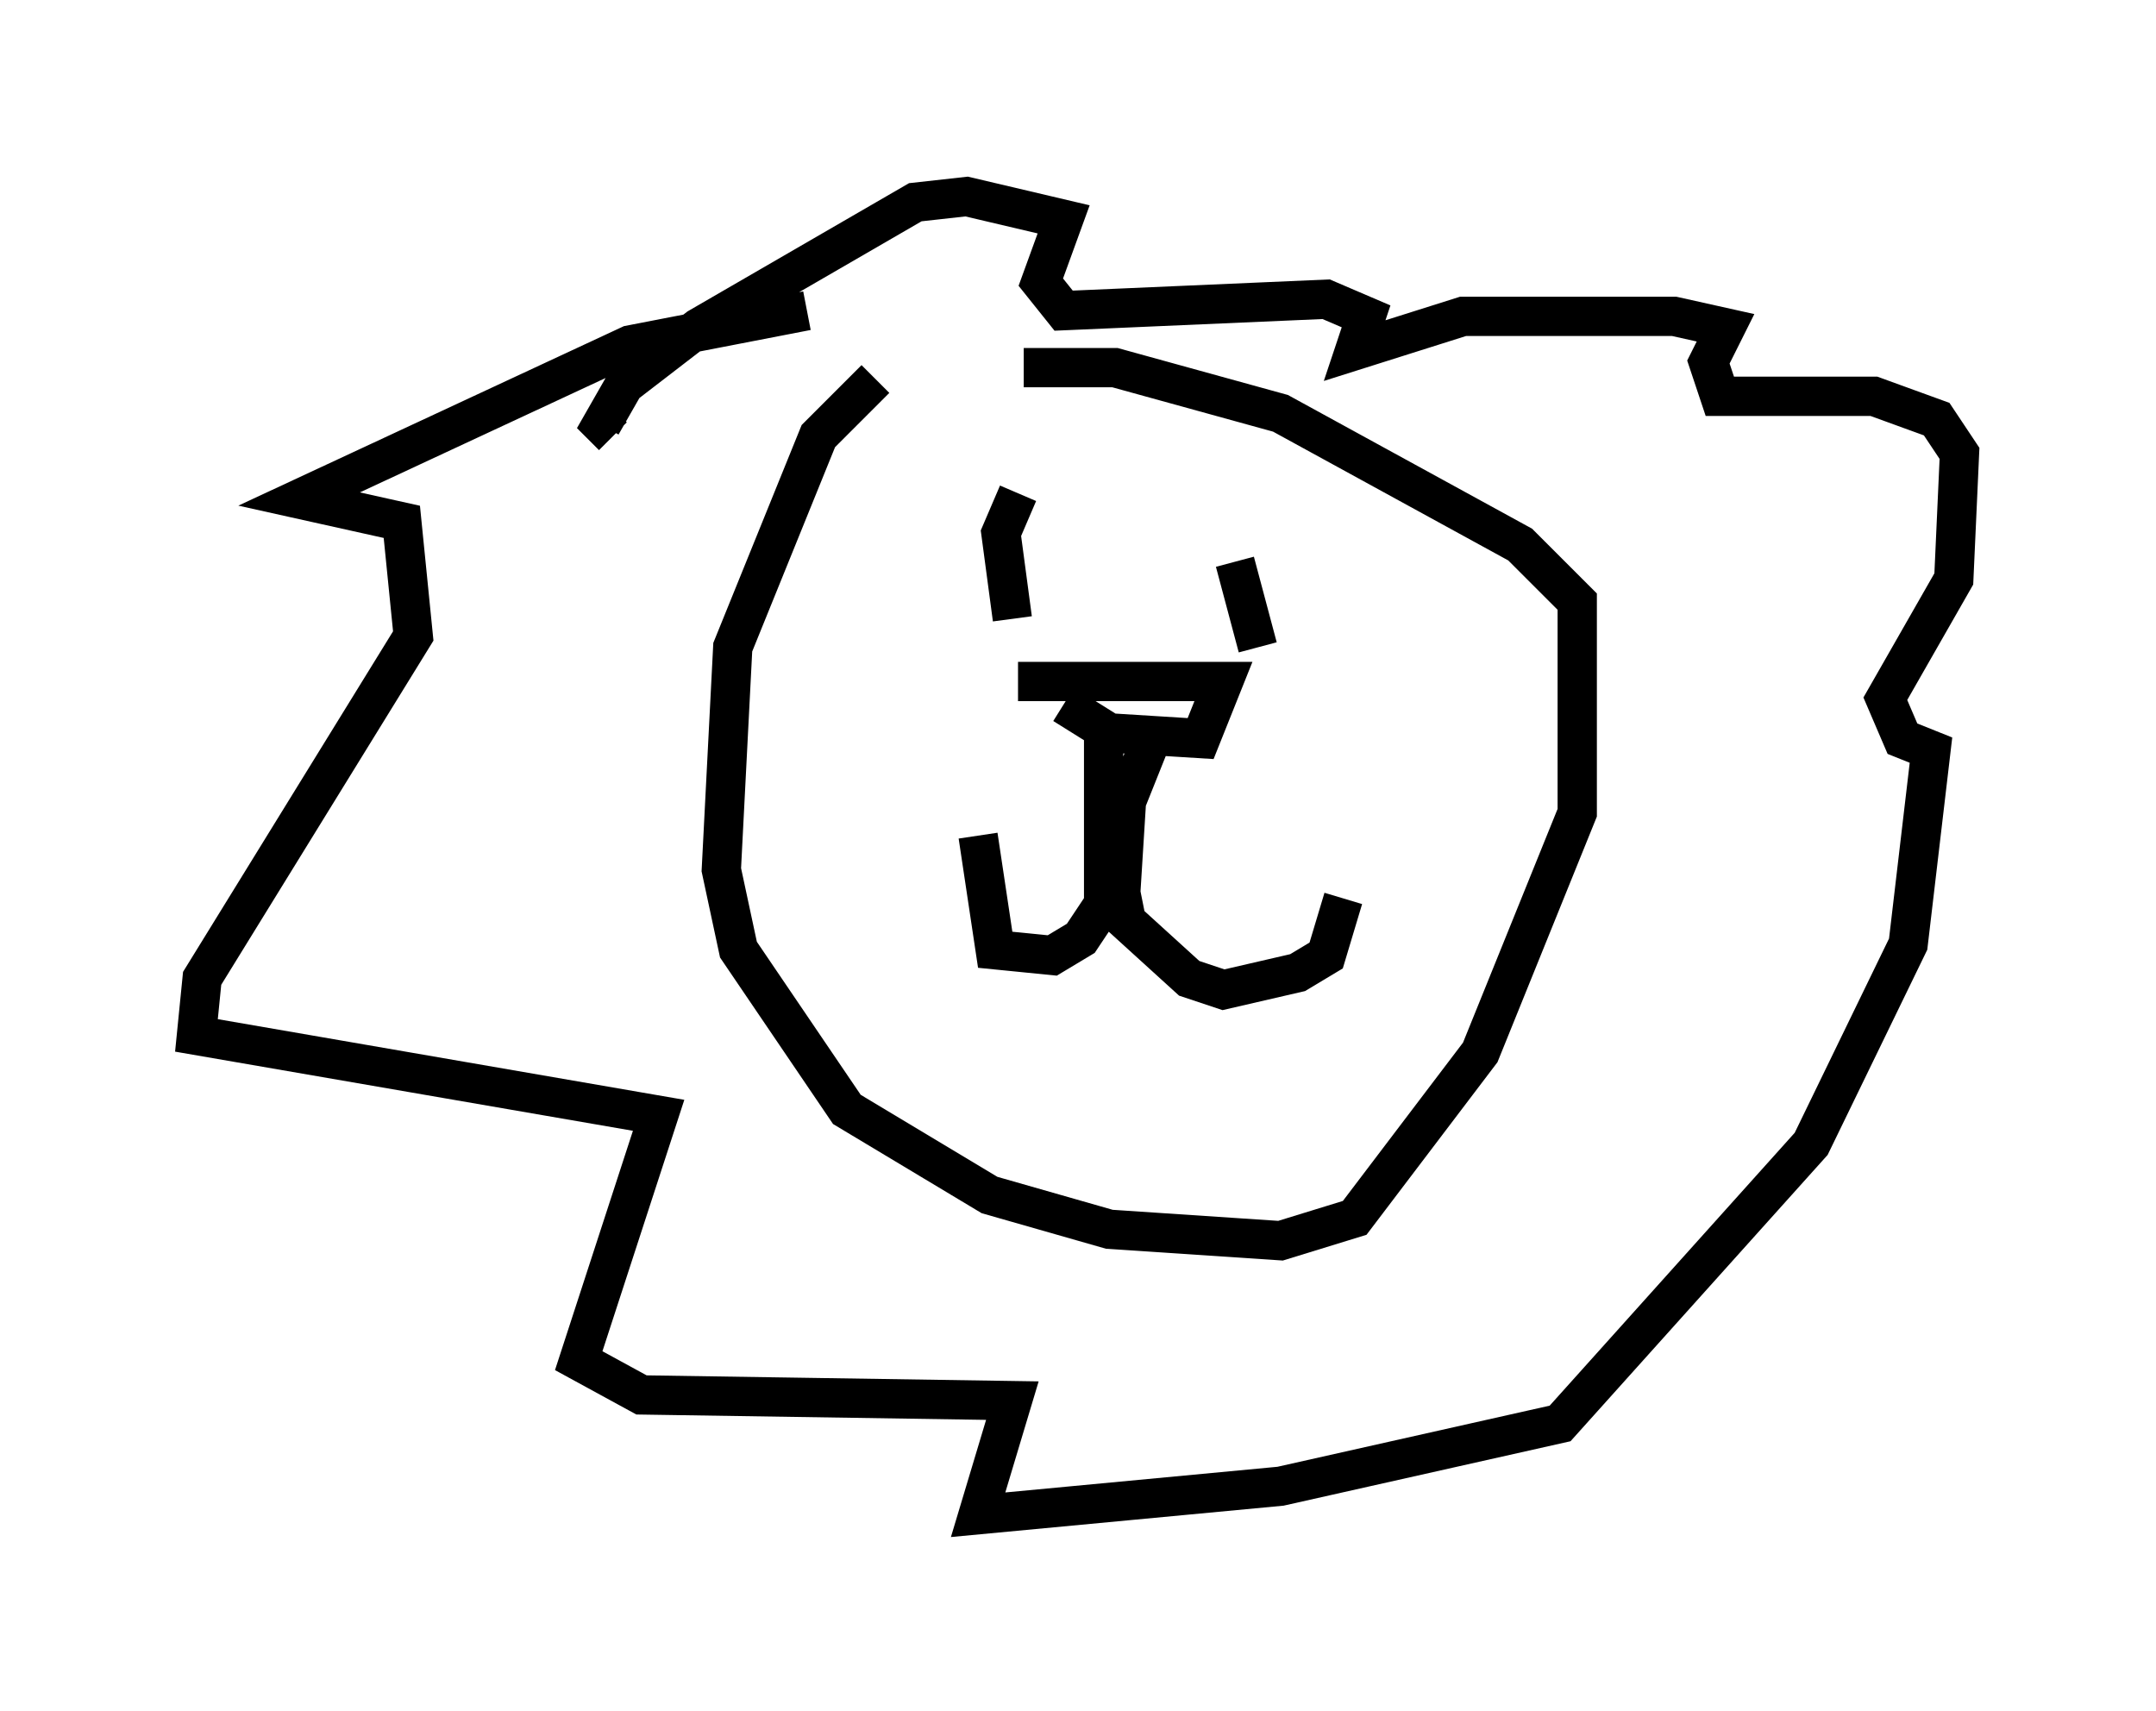 <?xml version="1.0" encoding="utf-8" ?>
<svg baseProfile="full" height="43.553" version="1.1" width="54.883" xmlns="http://www.w3.org/2000/svg" xmlns:ev="http://www.w3.org/2001/xml-events" xmlns:xlink="http://www.w3.org/1999/xlink"><defs /><rect fill="white" height="43.553" width="54.883" x="0" y="0" /><path d="M25.19, 8.486 m-2.905, 1.162 l-1.453, 1.453 -2.179, 5.374 l-0.291, 5.665 0.436, 2.034 l2.76, 4.067 3.631, 2.179 l3.05, 0.872 4.358, 0.291 l1.888, -0.581 3.196, -4.212 l2.469, -6.101 0.0, -5.374 l-1.453, -1.453 -6.101, -3.341 l-4.212, -1.162 -2.324, 0.0 m-0.145, 7.989 l5.229, 0.0 -0.581, 1.453 l-2.324, -0.145 -1.162, -0.726 m1.017, 0.436 l0.0, 4.648 -0.581, 0.872 l-0.726, 0.436 -1.453, -0.145 l-0.436, -2.905 m4.358, -2.324 l-0.581, 1.453 -0.145, 2.324 l0.145, 0.726 1.598, 1.453 l0.872, 0.291 1.888, -0.436 l0.726, -0.436 0.436, -1.453 m-8.279, -10.313 l0.0, 0.0 m0.0, 0.0 l-0.436, 1.017 0.291, 2.179 m5.665, -1.453 l0.581, 2.179 m-11.475, -8.57 l-4.503, 0.872 -8.425, 3.922 l2.615, 0.581 0.291, 2.905 l-5.374, 8.715 -0.145, 1.453 l11.765, 2.034 -2.034, 6.246 l1.598, 0.872 9.441, 0.145 l-0.872, 2.905 7.698, -0.726 l7.117, -1.598 6.391, -7.117 l2.469, -5.084 0.581, -4.939 l-0.726, -0.291 -0.436, -1.017 l1.743, -3.05 0.145, -3.196 l-0.581, -0.872 -1.598, -0.581 l-3.922, 0.0 -0.291, -0.872 l0.436, -0.872 -1.307, -0.291 l-5.374, 0.0 -2.76, 0.872 l0.291, -0.872 -1.017, -0.436 l-6.682, 0.291 -0.581, -0.726 l0.581, -1.598 -2.469, -0.581 l-1.307, 0.145 -5.52, 3.196 l-1.888, 1.453 -0.581, 1.017 l0.291, 0.291 " fill="none" stroke="black" stroke-width="1" /></svg>